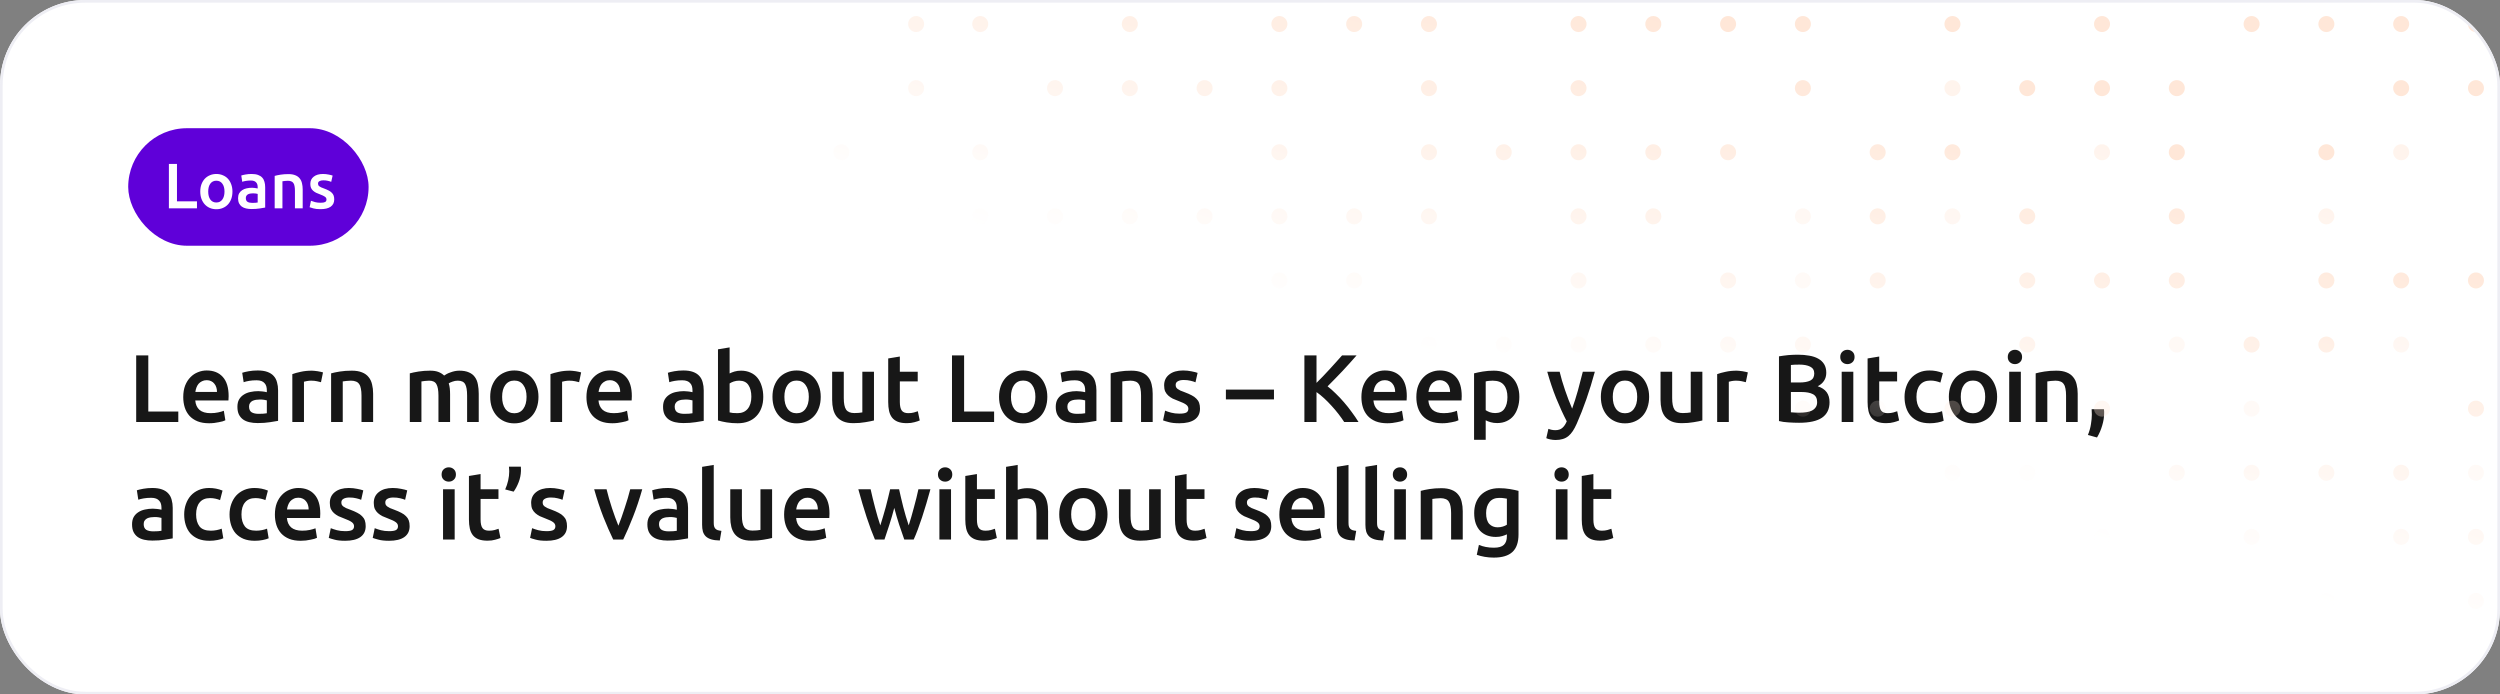 <svg width="468" height="130" viewBox="0 0 468 130" fill="none" xmlns="http://www.w3.org/2000/svg">
<rect x="0" y="0" width="468" height="130" fill="#808080" stroke="none"/>
<g clip-path="url(#clip0_2559_406)">
<rect width="468" height="130" rx="16" fill="white"/>
<rect x="24" y="24" width="45" height="22" rx="11" fill="#5F00D9"/>
<path d="M36.873 37.692V39H31.617V30.684H33.129V37.692H36.873ZM43.514 35.856C43.514 36.352 43.442 36.804 43.298 37.212C43.154 37.62 42.95 37.968 42.686 38.256C42.422 38.544 42.102 38.768 41.726 38.928C41.358 39.088 40.95 39.168 40.502 39.168C40.054 39.168 39.646 39.088 39.278 38.928C38.91 38.768 38.594 38.544 38.33 38.256C38.066 37.968 37.858 37.62 37.706 37.212C37.562 36.804 37.49 36.352 37.49 35.856C37.49 35.36 37.562 34.912 37.706 34.512C37.858 34.104 38.066 33.756 38.33 33.468C38.602 33.18 38.922 32.96 39.29 32.808C39.658 32.648 40.062 32.568 40.502 32.568C40.942 32.568 41.346 32.648 41.714 32.808C42.09 32.96 42.41 33.18 42.674 33.468C42.938 33.756 43.142 34.104 43.286 34.512C43.438 34.912 43.514 35.36 43.514 35.856ZM42.026 35.856C42.026 35.232 41.89 34.74 41.618 34.38C41.354 34.012 40.982 33.828 40.502 33.828C40.022 33.828 39.646 34.012 39.374 34.38C39.11 34.74 38.978 35.232 38.978 35.856C38.978 36.488 39.11 36.988 39.374 37.356C39.646 37.724 40.022 37.908 40.502 37.908C40.982 37.908 41.354 37.724 41.618 37.356C41.89 36.988 42.026 36.488 42.026 35.856ZM47.218 37.98C47.666 37.98 48.006 37.956 48.238 37.908V36.3C48.158 36.276 48.042 36.252 47.89 36.228C47.738 36.204 47.57 36.192 47.386 36.192C47.226 36.192 47.062 36.204 46.894 36.228C46.734 36.252 46.586 36.296 46.45 36.36C46.322 36.424 46.218 36.516 46.138 36.636C46.058 36.748 46.018 36.892 46.018 37.068C46.018 37.412 46.126 37.652 46.342 37.788C46.558 37.916 46.85 37.98 47.218 37.98ZM47.098 32.568C47.578 32.568 47.982 32.628 48.31 32.748C48.638 32.868 48.898 33.036 49.09 33.252C49.29 33.468 49.43 33.732 49.51 34.044C49.598 34.348 49.642 34.684 49.642 35.052V38.856C49.418 38.904 49.078 38.96 48.622 39.024C48.174 39.096 47.666 39.132 47.098 39.132C46.722 39.132 46.378 39.096 46.066 39.024C45.754 38.952 45.486 38.836 45.262 38.676C45.046 38.516 44.874 38.308 44.746 38.052C44.626 37.796 44.566 37.48 44.566 37.104C44.566 36.744 44.634 36.44 44.77 36.192C44.914 35.944 45.106 35.744 45.346 35.592C45.586 35.432 45.862 35.32 46.174 35.256C46.494 35.184 46.826 35.148 47.17 35.148C47.33 35.148 47.498 35.16 47.674 35.184C47.85 35.2 48.038 35.232 48.238 35.28V35.04C48.238 34.872 48.218 34.712 48.178 34.56C48.138 34.408 48.066 34.276 47.962 34.164C47.866 34.044 47.734 33.952 47.566 33.888C47.406 33.824 47.202 33.792 46.954 33.792C46.618 33.792 46.31 33.816 46.03 33.864C45.75 33.912 45.522 33.968 45.346 34.032L45.166 32.856C45.35 32.792 45.618 32.728 45.97 32.664C46.322 32.6 46.698 32.568 47.098 32.568ZM51.42 32.928C51.7 32.848 52.064 32.772 52.512 32.7C52.96 32.628 53.456 32.592 54 32.592C54.512 32.592 54.94 32.664 55.284 32.808C55.628 32.944 55.9 33.14 56.1 33.396C56.308 33.644 56.452 33.948 56.532 34.308C56.62 34.66 56.664 35.048 56.664 35.472V39H55.212V35.7C55.212 35.364 55.188 35.08 55.14 34.848C55.1 34.608 55.028 34.416 54.924 34.272C54.828 34.12 54.692 34.012 54.516 33.948C54.348 33.876 54.14 33.84 53.892 33.84C53.708 33.84 53.516 33.852 53.316 33.876C53.116 33.9 52.968 33.92 52.872 33.936V39H51.42V32.928ZM60.012 37.956C60.396 37.956 60.676 37.912 60.852 37.824C61.028 37.728 61.116 37.568 61.116 37.344C61.116 37.136 61.02 36.964 60.828 36.828C60.644 36.692 60.336 36.544 59.904 36.384C59.64 36.288 59.396 36.188 59.172 36.084C58.956 35.972 58.768 35.844 58.608 35.7C58.448 35.556 58.32 35.384 58.224 35.184C58.136 34.976 58.092 34.724 58.092 34.428C58.092 33.852 58.304 33.4 58.728 33.072C59.152 32.736 59.728 32.568 60.456 32.568C60.824 32.568 61.176 32.604 61.512 32.676C61.848 32.74 62.1 32.804 62.268 32.868L62.004 34.044C61.844 33.972 61.64 33.908 61.392 33.852C61.144 33.788 60.856 33.756 60.528 33.756C60.232 33.756 59.992 33.808 59.808 33.912C59.624 34.008 59.532 34.16 59.532 34.368C59.532 34.472 59.548 34.564 59.58 34.644C59.62 34.724 59.684 34.8 59.772 34.872C59.86 34.936 59.976 35.004 60.12 35.076C60.264 35.14 60.44 35.208 60.648 35.28C60.992 35.408 61.284 35.536 61.524 35.664C61.764 35.784 61.96 35.924 62.112 36.084C62.272 36.236 62.388 36.412 62.46 36.612C62.532 36.812 62.568 37.052 62.568 37.332C62.568 37.932 62.344 38.388 61.896 38.7C61.456 39.004 60.824 39.156 60 39.156C59.448 39.156 59.004 39.108 58.668 39.012C58.332 38.924 58.096 38.852 57.96 38.796L58.212 37.584C58.428 37.672 58.684 37.756 58.98 37.836C59.284 37.916 59.628 37.956 60.012 37.956Z" fill="white"/>
<path d="M33.378 77.038V79H25.494V66.526H27.762V77.038H33.378ZM34.303 74.338C34.303 73.51 34.423 72.784 34.663 72.16C34.916 71.536 35.245 71.02 35.654 70.612C36.062 70.192 36.529 69.88 37.057 69.676C37.586 69.46 38.126 69.352 38.678 69.352C39.974 69.352 40.981 69.754 41.702 70.558C42.434 71.362 42.8 72.562 42.8 74.158C42.8 74.278 42.794 74.416 42.782 74.572C42.782 74.716 42.776 74.848 42.764 74.968H36.553C36.614 75.724 36.877 76.312 37.346 76.732C37.825 77.14 38.516 77.344 39.416 77.344C39.944 77.344 40.423 77.296 40.855 77.2C41.3 77.104 41.648 77.002 41.9 76.894L42.188 78.676C42.068 78.736 41.9 78.802 41.684 78.874C41.48 78.934 41.239 78.988 40.964 79.036C40.7 79.096 40.411 79.144 40.099 79.18C39.788 79.216 39.469 79.234 39.145 79.234C38.318 79.234 37.597 79.114 36.986 78.874C36.373 78.622 35.87 78.28 35.474 77.848C35.078 77.404 34.783 76.888 34.592 76.3C34.4 75.7 34.303 75.046 34.303 74.338ZM40.621 73.366C40.621 73.066 40.58 72.784 40.495 72.52C40.411 72.244 40.285 72.01 40.117 71.818C39.962 71.614 39.764 71.458 39.523 71.35C39.295 71.23 39.02 71.17 38.696 71.17C38.359 71.17 38.066 71.236 37.813 71.368C37.562 71.488 37.346 71.65 37.166 71.854C36.998 72.058 36.865 72.292 36.77 72.556C36.673 72.82 36.608 73.09 36.572 73.366H40.621ZM48.421 77.47C49.093 77.47 49.603 77.434 49.951 77.362V74.95C49.831 74.914 49.657 74.878 49.429 74.842C49.201 74.806 48.949 74.788 48.673 74.788C48.433 74.788 48.187 74.806 47.935 74.842C47.695 74.878 47.473 74.944 47.269 75.04C47.077 75.136 46.921 75.274 46.801 75.454C46.681 75.622 46.621 75.838 46.621 76.102C46.621 76.618 46.783 76.978 47.107 77.182C47.431 77.374 47.869 77.47 48.421 77.47ZM48.241 69.352C48.961 69.352 49.567 69.442 50.059 69.622C50.551 69.802 50.941 70.054 51.229 70.378C51.529 70.702 51.739 71.098 51.859 71.566C51.991 72.022 52.057 72.526 52.057 73.078V78.784C51.721 78.856 51.211 78.94 50.527 79.036C49.855 79.144 49.093 79.198 48.241 79.198C47.677 79.198 47.161 79.144 46.693 79.036C46.225 78.928 45.823 78.754 45.487 78.514C45.163 78.274 44.905 77.962 44.713 77.578C44.533 77.194 44.443 76.72 44.443 76.156C44.443 75.616 44.545 75.16 44.749 74.788C44.965 74.416 45.253 74.116 45.613 73.888C45.973 73.648 46.387 73.48 46.855 73.384C47.335 73.276 47.833 73.222 48.349 73.222C48.589 73.222 48.841 73.24 49.105 73.276C49.369 73.3 49.651 73.348 49.951 73.42V73.06C49.951 72.808 49.921 72.568 49.861 72.34C49.801 72.112 49.693 71.914 49.537 71.746C49.393 71.566 49.195 71.428 48.943 71.332C48.703 71.236 48.397 71.188 48.025 71.188C47.521 71.188 47.059 71.224 46.639 71.296C46.219 71.368 45.877 71.452 45.613 71.548L45.343 69.784C45.619 69.688 46.021 69.592 46.549 69.496C47.077 69.4 47.641 69.352 48.241 69.352ZM60.088 71.548C59.908 71.488 59.656 71.428 59.332 71.368C59.02 71.296 58.654 71.26 58.234 71.26C57.994 71.26 57.736 71.284 57.46 71.332C57.196 71.38 57.01 71.422 56.902 71.458V79H54.724V70.036C55.144 69.88 55.666 69.736 56.29 69.604C56.926 69.46 57.628 69.388 58.396 69.388C58.54 69.388 58.708 69.4 58.9 69.424C59.092 69.436 59.284 69.46 59.476 69.496C59.668 69.52 59.854 69.556 60.034 69.604C60.214 69.64 60.358 69.676 60.466 69.712L60.088 71.548ZM61.984 69.892C62.404 69.772 62.95 69.658 63.622 69.55C64.294 69.442 65.038 69.388 65.854 69.388C66.622 69.388 67.264 69.496 67.78 69.712C68.296 69.916 68.704 70.21 69.004 70.594C69.316 70.966 69.532 71.422 69.652 71.962C69.784 72.49 69.85 73.072 69.85 73.708V79H67.672V74.05C67.672 73.546 67.636 73.12 67.564 72.772C67.504 72.412 67.396 72.124 67.24 71.908C67.096 71.68 66.892 71.518 66.628 71.422C66.376 71.314 66.064 71.26 65.692 71.26C65.416 71.26 65.128 71.278 64.828 71.314C64.528 71.35 64.306 71.38 64.162 71.404V79H61.984V69.892ZM82.078 74.05C82.078 73.066 81.952 72.358 81.7 71.926C81.46 71.482 81.004 71.26 80.332 71.26C80.092 71.26 79.828 71.278 79.54 71.314C79.252 71.35 79.036 71.38 78.892 71.404V79H76.714V69.892C77.134 69.772 77.68 69.658 78.352 69.55C79.036 69.442 79.756 69.388 80.512 69.388C81.16 69.388 81.688 69.472 82.096 69.64C82.516 69.808 82.864 70.03 83.14 70.306C83.272 70.21 83.44 70.108 83.644 70C83.848 69.892 84.076 69.796 84.328 69.712C84.58 69.616 84.844 69.538 85.12 69.478C85.408 69.418 85.696 69.388 85.984 69.388C86.716 69.388 87.316 69.496 87.784 69.712C88.264 69.916 88.636 70.21 88.9 70.594C89.176 70.966 89.362 71.422 89.458 71.962C89.566 72.49 89.62 73.072 89.62 73.708V79H87.442V74.05C87.442 73.066 87.322 72.358 87.082 71.926C86.842 71.482 86.38 71.26 85.696 71.26C85.348 71.26 85.018 71.32 84.706 71.44C84.394 71.548 84.16 71.656 84.004 71.764C84.1 72.064 84.166 72.382 84.202 72.718C84.238 73.054 84.256 73.414 84.256 73.798V79H82.078V74.05ZM100.802 74.284C100.802 75.028 100.694 75.706 100.478 76.318C100.262 76.93 99.956 77.452 99.56 77.884C99.164 78.316 98.684 78.652 98.12 78.892C97.568 79.132 96.956 79.252 96.284 79.252C95.612 79.252 95 79.132 94.448 78.892C93.896 78.652 93.422 78.316 93.026 77.884C92.63 77.452 92.318 76.93 92.09 76.318C91.874 75.706 91.766 75.028 91.766 74.284C91.766 73.54 91.874 72.868 92.09 72.268C92.318 71.656 92.63 71.134 93.026 70.702C93.434 70.27 93.914 69.94 94.466 69.712C95.018 69.472 95.624 69.352 96.284 69.352C96.944 69.352 97.55 69.472 98.102 69.712C98.666 69.94 99.146 70.27 99.542 70.702C99.938 71.134 100.244 71.656 100.46 72.268C100.688 72.868 100.802 73.54 100.802 74.284ZM98.57 74.284C98.57 73.348 98.366 72.61 97.958 72.07C97.562 71.518 97.004 71.242 96.284 71.242C95.564 71.242 95 71.518 94.592 72.07C94.196 72.61 93.998 73.348 93.998 74.284C93.998 75.232 94.196 75.982 94.592 76.534C95 77.086 95.564 77.362 96.284 77.362C97.004 77.362 97.562 77.086 97.958 76.534C98.366 75.982 98.57 75.232 98.57 74.284ZM108.41 71.548C108.23 71.488 107.978 71.428 107.654 71.368C107.342 71.296 106.976 71.26 106.556 71.26C106.316 71.26 106.058 71.284 105.782 71.332C105.518 71.38 105.332 71.422 105.224 71.458V79H103.046V70.036C103.466 69.88 103.988 69.736 104.612 69.604C105.248 69.46 105.95 69.388 106.718 69.388C106.862 69.388 107.03 69.4 107.222 69.424C107.414 69.436 107.606 69.46 107.798 69.496C107.99 69.52 108.176 69.556 108.356 69.604C108.536 69.64 108.68 69.676 108.788 69.712L108.41 71.548ZM109.784 74.338C109.784 73.51 109.904 72.784 110.144 72.16C110.396 71.536 110.726 71.02 111.134 70.612C111.542 70.192 112.01 69.88 112.538 69.676C113.066 69.46 113.606 69.352 114.158 69.352C115.454 69.352 116.462 69.754 117.182 70.558C117.914 71.362 118.28 72.562 118.28 74.158C118.28 74.278 118.274 74.416 118.262 74.572C118.262 74.716 118.256 74.848 118.244 74.968H112.034C112.094 75.724 112.358 76.312 112.826 76.732C113.306 77.14 113.996 77.344 114.896 77.344C115.424 77.344 115.904 77.296 116.336 77.2C116.78 77.104 117.128 77.002 117.38 76.894L117.668 78.676C117.548 78.736 117.38 78.802 117.164 78.874C116.96 78.934 116.72 78.988 116.444 79.036C116.18 79.096 115.892 79.144 115.58 79.18C115.268 79.216 114.95 79.234 114.626 79.234C113.798 79.234 113.078 79.114 112.466 78.874C111.854 78.622 111.35 78.28 110.954 77.848C110.558 77.404 110.264 76.888 110.072 76.3C109.88 75.7 109.784 75.046 109.784 74.338ZM116.102 73.366C116.102 73.066 116.06 72.784 115.976 72.52C115.892 72.244 115.766 72.01 115.598 71.818C115.442 71.614 115.244 71.458 115.004 71.35C114.776 71.23 114.5 71.17 114.176 71.17C113.84 71.17 113.546 71.236 113.294 71.368C113.042 71.488 112.826 71.65 112.646 71.854C112.478 72.058 112.346 72.292 112.25 72.556C112.154 72.82 112.088 73.09 112.052 73.366H116.102ZM128.102 77.47C128.774 77.47 129.284 77.434 129.632 77.362V74.95C129.512 74.914 129.338 74.878 129.11 74.842C128.882 74.806 128.63 74.788 128.354 74.788C128.114 74.788 127.868 74.806 127.616 74.842C127.376 74.878 127.154 74.944 126.95 75.04C126.758 75.136 126.602 75.274 126.482 75.454C126.362 75.622 126.302 75.838 126.302 76.102C126.302 76.618 126.464 76.978 126.788 77.182C127.112 77.374 127.55 77.47 128.102 77.47ZM127.922 69.352C128.642 69.352 129.248 69.442 129.74 69.622C130.232 69.802 130.622 70.054 130.91 70.378C131.21 70.702 131.42 71.098 131.54 71.566C131.672 72.022 131.738 72.526 131.738 73.078V78.784C131.402 78.856 130.892 78.94 130.208 79.036C129.536 79.144 128.774 79.198 127.922 79.198C127.358 79.198 126.842 79.144 126.374 79.036C125.906 78.928 125.504 78.754 125.168 78.514C124.844 78.274 124.586 77.962 124.394 77.578C124.214 77.194 124.124 76.72 124.124 76.156C124.124 75.616 124.226 75.16 124.43 74.788C124.646 74.416 124.934 74.116 125.294 73.888C125.654 73.648 126.068 73.48 126.536 73.384C127.016 73.276 127.514 73.222 128.03 73.222C128.27 73.222 128.522 73.24 128.786 73.276C129.05 73.3 129.332 73.348 129.632 73.42V73.06C129.632 72.808 129.602 72.568 129.542 72.34C129.482 72.112 129.374 71.914 129.218 71.746C129.074 71.566 128.876 71.428 128.624 71.332C128.384 71.236 128.078 71.188 127.706 71.188C127.202 71.188 126.74 71.224 126.32 71.296C125.9 71.368 125.558 71.452 125.294 71.548L125.024 69.784C125.3 69.688 125.702 69.592 126.23 69.496C126.758 69.4 127.322 69.352 127.922 69.352ZM140.652 74.266C140.652 73.342 140.466 72.61 140.094 72.07C139.734 71.53 139.158 71.26 138.366 71.26C138.006 71.26 137.664 71.314 137.34 71.422C137.028 71.53 136.776 71.65 136.584 71.782V77.2C136.74 77.236 136.938 77.272 137.178 77.308C137.43 77.332 137.73 77.344 138.078 77.344C138.882 77.344 139.512 77.074 139.968 76.534C140.424 75.982 140.652 75.226 140.652 74.266ZM142.884 74.302C142.884 75.058 142.77 75.742 142.542 76.354C142.326 76.954 142.008 77.47 141.588 77.902C141.18 78.334 140.682 78.664 140.094 78.892C139.506 79.12 138.84 79.234 138.096 79.234C137.376 79.234 136.686 79.18 136.026 79.072C135.378 78.964 134.838 78.844 134.406 78.712V65.392L136.584 65.032V69.91C136.836 69.778 137.142 69.658 137.502 69.55C137.874 69.442 138.282 69.388 138.726 69.388C139.386 69.388 139.974 69.508 140.49 69.748C141.018 69.976 141.456 70.306 141.804 70.738C142.152 71.17 142.416 71.692 142.596 72.304C142.788 72.904 142.884 73.57 142.884 74.302ZM153.642 74.284C153.642 75.028 153.534 75.706 153.318 76.318C153.102 76.93 152.796 77.452 152.4 77.884C152.004 78.316 151.524 78.652 150.96 78.892C150.408 79.132 149.796 79.252 149.124 79.252C148.452 79.252 147.84 79.132 147.288 78.892C146.736 78.652 146.262 78.316 145.866 77.884C145.47 77.452 145.158 76.93 144.93 76.318C144.714 75.706 144.606 75.028 144.606 74.284C144.606 73.54 144.714 72.868 144.93 72.268C145.158 71.656 145.47 71.134 145.866 70.702C146.274 70.27 146.754 69.94 147.306 69.712C147.858 69.472 148.464 69.352 149.124 69.352C149.784 69.352 150.39 69.472 150.942 69.712C151.506 69.94 151.986 70.27 152.382 70.702C152.778 71.134 153.084 71.656 153.3 72.268C153.528 72.868 153.642 73.54 153.642 74.284ZM151.41 74.284C151.41 73.348 151.206 72.61 150.798 72.07C150.402 71.518 149.844 71.242 149.124 71.242C148.404 71.242 147.84 71.518 147.432 72.07C147.036 72.61 146.838 73.348 146.838 74.284C146.838 75.232 147.036 75.982 147.432 76.534C147.84 77.086 148.404 77.362 149.124 77.362C149.844 77.362 150.402 77.086 150.798 76.534C151.206 75.982 151.41 75.232 151.41 74.284ZM163.608 78.712C163.188 78.82 162.642 78.928 161.97 79.036C161.298 79.156 160.56 79.216 159.756 79.216C159 79.216 158.364 79.108 157.848 78.892C157.344 78.676 156.936 78.376 156.624 77.992C156.324 77.608 156.108 77.152 155.976 76.624C155.844 76.084 155.778 75.496 155.778 74.86V69.586H157.956V74.518C157.956 75.526 158.1 76.246 158.388 76.678C158.688 77.11 159.204 77.326 159.936 77.326C160.2 77.326 160.476 77.314 160.764 77.29C161.064 77.266 161.286 77.236 161.43 77.2V69.586H163.608V78.712ZM166.272 67.102L168.45 66.742V69.586H171.798V71.404H168.45V75.238C168.45 75.994 168.57 76.534 168.81 76.858C169.05 77.182 169.458 77.344 170.034 77.344C170.43 77.344 170.778 77.302 171.078 77.218C171.39 77.134 171.636 77.056 171.816 76.984L172.176 78.712C171.924 78.82 171.594 78.928 171.186 79.036C170.778 79.156 170.298 79.216 169.746 79.216C169.074 79.216 168.51 79.126 168.054 78.946C167.61 78.766 167.256 78.508 166.992 78.172C166.728 77.824 166.542 77.41 166.434 76.93C166.326 76.438 166.272 75.88 166.272 75.256V67.102ZM186.097 77.038V79H178.213V66.526H180.481V77.038H186.097ZM196.058 74.284C196.058 75.028 195.95 75.706 195.734 76.318C195.518 76.93 195.212 77.452 194.816 77.884C194.42 78.316 193.94 78.652 193.376 78.892C192.824 79.132 192.212 79.252 191.54 79.252C190.868 79.252 190.256 79.132 189.704 78.892C189.152 78.652 188.678 78.316 188.282 77.884C187.886 77.452 187.574 76.93 187.346 76.318C187.13 75.706 187.022 75.028 187.022 74.284C187.022 73.54 187.13 72.868 187.346 72.268C187.574 71.656 187.886 71.134 188.282 70.702C188.69 70.27 189.17 69.94 189.722 69.712C190.274 69.472 190.88 69.352 191.54 69.352C192.2 69.352 192.806 69.472 193.358 69.712C193.922 69.94 194.402 70.27 194.798 70.702C195.194 71.134 195.5 71.656 195.716 72.268C195.944 72.868 196.058 73.54 196.058 74.284ZM193.826 74.284C193.826 73.348 193.622 72.61 193.214 72.07C192.818 71.518 192.26 71.242 191.54 71.242C190.82 71.242 190.256 71.518 189.848 72.07C189.452 72.61 189.254 73.348 189.254 74.284C189.254 75.232 189.452 75.982 189.848 76.534C190.256 77.086 190.82 77.362 191.54 77.362C192.26 77.362 192.818 77.086 193.214 76.534C193.622 75.982 193.826 75.232 193.826 74.284ZM201.614 77.47C202.286 77.47 202.796 77.434 203.144 77.362V74.95C203.024 74.914 202.85 74.878 202.622 74.842C202.394 74.806 202.142 74.788 201.866 74.788C201.626 74.788 201.38 74.806 201.128 74.842C200.888 74.878 200.666 74.944 200.462 75.04C200.27 75.136 200.114 75.274 199.994 75.454C199.874 75.622 199.814 75.838 199.814 76.102C199.814 76.618 199.976 76.978 200.3 77.182C200.624 77.374 201.062 77.47 201.614 77.47ZM201.434 69.352C202.154 69.352 202.76 69.442 203.252 69.622C203.744 69.802 204.134 70.054 204.422 70.378C204.722 70.702 204.932 71.098 205.052 71.566C205.184 72.022 205.25 72.526 205.25 73.078V78.784C204.914 78.856 204.404 78.94 203.72 79.036C203.048 79.144 202.286 79.198 201.434 79.198C200.87 79.198 200.354 79.144 199.886 79.036C199.418 78.928 199.016 78.754 198.68 78.514C198.356 78.274 198.098 77.962 197.906 77.578C197.726 77.194 197.636 76.72 197.636 76.156C197.636 75.616 197.738 75.16 197.942 74.788C198.158 74.416 198.446 74.116 198.806 73.888C199.166 73.648 199.58 73.48 200.048 73.384C200.528 73.276 201.026 73.222 201.542 73.222C201.782 73.222 202.034 73.24 202.298 73.276C202.562 73.3 202.844 73.348 203.144 73.42V73.06C203.144 72.808 203.114 72.568 203.054 72.34C202.994 72.112 202.886 71.914 202.73 71.746C202.586 71.566 202.388 71.428 202.136 71.332C201.896 71.236 201.59 71.188 201.218 71.188C200.714 71.188 200.252 71.224 199.832 71.296C199.412 71.368 199.07 71.452 198.806 71.548L198.536 69.784C198.812 69.688 199.214 69.592 199.742 69.496C200.27 69.4 200.834 69.352 201.434 69.352ZM207.917 69.892C208.337 69.772 208.883 69.658 209.555 69.55C210.227 69.442 210.971 69.388 211.787 69.388C212.555 69.388 213.197 69.496 213.713 69.712C214.229 69.916 214.637 70.21 214.937 70.594C215.249 70.966 215.465 71.422 215.585 71.962C215.717 72.49 215.783 73.072 215.783 73.708V79H213.605V74.05C213.605 73.546 213.569 73.12 213.497 72.772C213.437 72.412 213.329 72.124 213.173 71.908C213.029 71.68 212.825 71.518 212.561 71.422C212.309 71.314 211.997 71.26 211.625 71.26C211.349 71.26 211.061 71.278 210.761 71.314C210.461 71.35 210.239 71.38 210.095 71.404V79H207.917V69.892ZM220.805 77.434C221.381 77.434 221.801 77.368 222.065 77.236C222.329 77.092 222.461 76.852 222.461 76.516C222.461 76.204 222.317 75.946 222.029 75.742C221.753 75.538 221.291 75.316 220.643 75.076C220.247 74.932 219.881 74.782 219.545 74.626C219.221 74.458 218.939 74.266 218.699 74.05C218.459 73.834 218.267 73.576 218.123 73.276C217.991 72.964 217.925 72.586 217.925 72.142C217.925 71.278 218.243 70.6 218.879 70.108C219.515 69.604 220.379 69.352 221.471 69.352C222.023 69.352 222.551 69.406 223.055 69.514C223.559 69.61 223.937 69.706 224.189 69.802L223.793 71.566C223.553 71.458 223.247 71.362 222.875 71.278C222.503 71.182 222.071 71.134 221.579 71.134C221.135 71.134 220.775 71.212 220.499 71.368C220.223 71.512 220.085 71.74 220.085 72.052C220.085 72.208 220.109 72.346 220.157 72.466C220.217 72.586 220.313 72.7 220.445 72.808C220.577 72.904 220.751 73.006 220.967 73.114C221.183 73.21 221.447 73.312 221.759 73.42C222.275 73.612 222.713 73.804 223.073 73.996C223.433 74.176 223.727 74.386 223.955 74.626C224.195 74.854 224.369 75.118 224.477 75.418C224.585 75.718 224.639 76.078 224.639 76.498C224.639 77.398 224.303 78.082 223.631 78.55C222.971 79.006 222.023 79.234 220.787 79.234C219.959 79.234 219.293 79.162 218.789 79.018C218.285 78.886 217.931 78.778 217.727 78.694L218.105 76.876C218.429 77.008 218.813 77.134 219.257 77.254C219.713 77.374 220.229 77.434 220.805 77.434ZM229.488 72.934H238.488V74.77H229.488V72.934ZM251.635 79C251.323 78.52 250.963 78.016 250.555 77.488C250.147 76.96 249.715 76.45 249.259 75.958C248.815 75.466 248.353 74.998 247.873 74.554C247.393 74.11 246.919 73.726 246.451 73.402V79H244.183V66.526H246.451V71.674C246.847 71.278 247.261 70.858 247.693 70.414C248.125 69.958 248.551 69.502 248.971 69.046C249.403 68.578 249.811 68.128 250.195 67.696C250.579 67.264 250.927 66.874 251.239 66.526H253.957C253.561 66.982 253.141 67.456 252.697 67.948C252.253 68.44 251.797 68.938 251.329 69.442C250.861 69.934 250.387 70.426 249.907 70.918C249.439 71.41 248.977 71.878 248.521 72.322C249.025 72.706 249.535 73.156 250.051 73.672C250.579 74.176 251.095 74.722 251.599 75.31C252.103 75.886 252.583 76.492 253.039 77.128C253.507 77.752 253.933 78.376 254.317 79H251.635ZM254.856 74.338C254.856 73.51 254.976 72.784 255.216 72.16C255.468 71.536 255.798 71.02 256.206 70.612C256.614 70.192 257.082 69.88 257.61 69.676C258.138 69.46 258.678 69.352 259.23 69.352C260.526 69.352 261.534 69.754 262.254 70.558C262.986 71.362 263.352 72.562 263.352 74.158C263.352 74.278 263.346 74.416 263.334 74.572C263.334 74.716 263.328 74.848 263.316 74.968H257.106C257.166 75.724 257.43 76.312 257.898 76.732C258.378 77.14 259.068 77.344 259.968 77.344C260.496 77.344 260.976 77.296 261.408 77.2C261.852 77.104 262.2 77.002 262.452 76.894L262.74 78.676C262.62 78.736 262.452 78.802 262.236 78.874C262.032 78.934 261.792 78.988 261.516 79.036C261.252 79.096 260.964 79.144 260.652 79.18C260.34 79.216 260.022 79.234 259.698 79.234C258.87 79.234 258.15 79.114 257.538 78.874C256.926 78.622 256.422 78.28 256.026 77.848C255.63 77.404 255.336 76.888 255.144 76.3C254.952 75.7 254.856 75.046 254.856 74.338ZM261.174 73.366C261.174 73.066 261.132 72.784 261.048 72.52C260.964 72.244 260.838 72.01 260.67 71.818C260.514 71.614 260.316 71.458 260.076 71.35C259.848 71.23 259.572 71.17 259.248 71.17C258.912 71.17 258.618 71.236 258.366 71.368C258.114 71.488 257.898 71.65 257.718 71.854C257.55 72.058 257.418 72.292 257.322 72.556C257.226 72.82 257.16 73.09 257.124 73.366H261.174ZM265.139 74.338C265.139 73.51 265.259 72.784 265.499 72.16C265.751 71.536 266.081 71.02 266.489 70.612C266.897 70.192 267.365 69.88 267.893 69.676C268.421 69.46 268.961 69.352 269.513 69.352C270.809 69.352 271.817 69.754 272.537 70.558C273.269 71.362 273.635 72.562 273.635 74.158C273.635 74.278 273.629 74.416 273.617 74.572C273.617 74.716 273.611 74.848 273.599 74.968H267.389C267.449 75.724 267.713 76.312 268.181 76.732C268.661 77.14 269.351 77.344 270.251 77.344C270.779 77.344 271.259 77.296 271.691 77.2C272.135 77.104 272.483 77.002 272.735 76.894L273.023 78.676C272.903 78.736 272.735 78.802 272.519 78.874C272.315 78.934 272.075 78.988 271.799 79.036C271.535 79.096 271.247 79.144 270.935 79.18C270.623 79.216 270.305 79.234 269.981 79.234C269.153 79.234 268.433 79.114 267.821 78.874C267.209 78.622 266.705 78.28 266.309 77.848C265.913 77.404 265.619 76.888 265.427 76.3C265.235 75.7 265.139 75.046 265.139 74.338ZM271.457 73.366C271.457 73.066 271.415 72.784 271.331 72.52C271.247 72.244 271.121 72.01 270.953 71.818C270.797 71.614 270.599 71.458 270.359 71.35C270.131 71.23 269.855 71.17 269.531 71.17C269.195 71.17 268.901 71.236 268.649 71.368C268.397 71.488 268.181 71.65 268.001 71.854C267.833 72.058 267.701 72.292 267.605 72.556C267.509 72.82 267.443 73.09 267.407 73.366H271.457ZM282.191 74.338C282.191 73.366 281.969 72.61 281.525 72.07C281.093 71.53 280.391 71.26 279.419 71.26C279.215 71.26 278.999 71.272 278.771 71.296C278.555 71.308 278.339 71.344 278.123 71.404V76.786C278.315 76.918 278.567 77.044 278.879 77.164C279.203 77.272 279.545 77.326 279.905 77.326C280.697 77.326 281.273 77.056 281.633 76.516C282.005 75.976 282.191 75.25 282.191 74.338ZM284.423 74.302C284.423 75.022 284.327 75.682 284.135 76.282C283.955 76.882 283.691 77.398 283.343 77.83C282.995 78.262 282.557 78.598 282.029 78.838C281.513 79.078 280.925 79.198 280.265 79.198C279.821 79.198 279.413 79.144 279.041 79.036C278.669 78.928 278.363 78.808 278.123 78.676V82.33H275.945V69.892C276.389 69.772 276.935 69.658 277.583 69.55C278.231 69.442 278.915 69.388 279.635 69.388C280.379 69.388 281.045 69.502 281.633 69.73C282.221 69.958 282.719 70.288 283.127 70.72C283.547 71.14 283.865 71.656 284.081 72.268C284.309 72.868 284.423 73.546 284.423 74.302ZM298.554 69.586C297.582 73.162 296.454 76.402 295.17 79.306C294.93 79.846 294.684 80.308 294.432 80.692C294.18 81.076 293.898 81.394 293.586 81.646C293.274 81.898 292.926 82.078 292.542 82.186C292.158 82.306 291.714 82.366 291.21 82.366C290.874 82.366 290.538 82.33 290.202 82.258C289.878 82.186 289.632 82.108 289.464 82.024L289.86 80.278C290.292 80.446 290.718 80.53 291.138 80.53C291.702 80.53 292.14 80.392 292.452 80.116C292.776 79.852 293.058 79.438 293.298 78.874C292.614 77.554 291.954 76.114 291.318 74.554C290.694 72.994 290.136 71.338 289.644 69.586H291.966C292.086 70.09 292.23 70.636 292.398 71.224C292.578 71.812 292.77 72.412 292.974 73.024C293.178 73.624 293.394 74.224 293.622 74.824C293.85 75.424 294.078 75.982 294.306 76.498C294.69 75.43 295.05 74.296 295.386 73.096C295.722 71.884 296.028 70.714 296.304 69.586H298.554ZM308.716 74.284C308.716 75.028 308.608 75.706 308.392 76.318C308.176 76.93 307.87 77.452 307.474 77.884C307.078 78.316 306.598 78.652 306.034 78.892C305.482 79.132 304.87 79.252 304.198 79.252C303.526 79.252 302.914 79.132 302.362 78.892C301.81 78.652 301.336 78.316 300.94 77.884C300.544 77.452 300.232 76.93 300.004 76.318C299.788 75.706 299.68 75.028 299.68 74.284C299.68 73.54 299.788 72.868 300.004 72.268C300.232 71.656 300.544 71.134 300.94 70.702C301.348 70.27 301.828 69.94 302.38 69.712C302.932 69.472 303.538 69.352 304.198 69.352C304.858 69.352 305.464 69.472 306.016 69.712C306.58 69.94 307.06 70.27 307.456 70.702C307.852 71.134 308.158 71.656 308.374 72.268C308.602 72.868 308.716 73.54 308.716 74.284ZM306.484 74.284C306.484 73.348 306.28 72.61 305.872 72.07C305.476 71.518 304.918 71.242 304.198 71.242C303.478 71.242 302.914 71.518 302.506 72.07C302.11 72.61 301.912 73.348 301.912 74.284C301.912 75.232 302.11 75.982 302.506 76.534C302.914 77.086 303.478 77.362 304.198 77.362C304.918 77.362 305.476 77.086 305.872 76.534C306.28 75.982 306.484 75.232 306.484 74.284ZM318.682 78.712C318.262 78.82 317.716 78.928 317.044 79.036C316.372 79.156 315.634 79.216 314.83 79.216C314.074 79.216 313.438 79.108 312.922 78.892C312.418 78.676 312.01 78.376 311.698 77.992C311.398 77.608 311.182 77.152 311.05 76.624C310.918 76.084 310.852 75.496 310.852 74.86V69.586H313.03V74.518C313.03 75.526 313.174 76.246 313.462 76.678C313.762 77.11 314.278 77.326 315.01 77.326C315.274 77.326 315.55 77.314 315.838 77.29C316.138 77.266 316.36 77.236 316.504 77.2V69.586H318.682V78.712ZM326.818 71.548C326.638 71.488 326.386 71.428 326.062 71.368C325.75 71.296 325.384 71.26 324.964 71.26C324.724 71.26 324.466 71.284 324.19 71.332C323.926 71.38 323.74 71.422 323.632 71.458V79H321.454V70.036C321.874 69.88 322.396 69.736 323.02 69.604C323.656 69.46 324.358 69.388 325.126 69.388C325.27 69.388 325.438 69.4 325.63 69.424C325.822 69.436 326.014 69.46 326.206 69.496C326.398 69.52 326.584 69.556 326.764 69.604C326.944 69.64 327.088 69.676 327.196 69.712L326.818 71.548ZM336.785 79.144C336.125 79.144 335.459 79.12 334.787 79.072C334.115 79.036 333.527 78.952 333.023 78.82V66.706C333.287 66.658 333.569 66.616 333.869 66.58C334.169 66.532 334.475 66.496 334.787 66.472C335.099 66.448 335.405 66.43 335.705 66.418C336.017 66.406 336.311 66.4 336.587 66.4C337.343 66.4 338.045 66.46 338.693 66.58C339.341 66.688 339.899 66.874 340.367 67.138C340.847 67.402 341.219 67.75 341.483 68.182C341.747 68.614 341.879 69.148 341.879 69.784C341.879 70.372 341.735 70.876 341.447 71.296C341.171 71.716 340.781 72.052 340.277 72.304C341.033 72.556 341.591 72.928 341.951 73.42C342.311 73.912 342.491 74.536 342.491 75.292C342.491 76.576 342.023 77.542 341.087 78.19C340.151 78.826 338.717 79.144 336.785 79.144ZM335.255 73.384V77.182C335.507 77.206 335.777 77.224 336.065 77.236C336.353 77.248 336.617 77.254 336.857 77.254C337.325 77.254 337.757 77.224 338.153 77.164C338.561 77.104 338.909 77.002 339.197 76.858C339.497 76.702 339.731 76.498 339.899 76.246C340.079 75.994 340.169 75.67 340.169 75.274C340.169 74.566 339.911 74.074 339.395 73.798C338.879 73.522 338.165 73.384 337.253 73.384H335.255ZM335.255 71.602H336.857C337.721 71.602 338.399 71.482 338.891 71.242C339.383 70.99 339.629 70.546 339.629 69.91C339.629 69.31 339.371 68.884 338.855 68.632C338.351 68.38 337.691 68.254 336.875 68.254C336.527 68.254 336.215 68.26 335.939 68.272C335.675 68.284 335.447 68.302 335.255 68.326V71.602ZM346.941 79H344.763V69.586H346.941V79ZM347.175 66.832C347.175 67.24 347.043 67.564 346.779 67.804C346.515 68.044 346.203 68.164 345.843 68.164C345.471 68.164 345.153 68.044 344.889 67.804C344.625 67.564 344.493 67.24 344.493 66.832C344.493 66.412 344.625 66.082 344.889 65.842C345.153 65.602 345.471 65.482 345.843 65.482C346.203 65.482 346.515 65.602 346.779 65.842C347.043 66.082 347.175 66.412 347.175 66.832ZM349.612 67.102L351.79 66.742V69.586H355.138V71.404H351.79V75.238C351.79 75.994 351.91 76.534 352.15 76.858C352.39 77.182 352.798 77.344 353.374 77.344C353.77 77.344 354.118 77.302 354.418 77.218C354.73 77.134 354.976 77.056 355.156 76.984L355.516 78.712C355.264 78.82 354.934 78.928 354.526 79.036C354.118 79.156 353.638 79.216 353.086 79.216C352.414 79.216 351.85 79.126 351.394 78.946C350.95 78.766 350.596 78.508 350.332 78.172C350.068 77.824 349.882 77.41 349.774 76.93C349.666 76.438 349.612 75.88 349.612 75.256V67.102ZM356.528 74.302C356.528 73.606 356.636 72.958 356.852 72.358C357.068 71.746 357.374 71.218 357.77 70.774C358.178 70.33 358.67 69.982 359.246 69.73C359.822 69.478 360.47 69.352 361.19 69.352C362.078 69.352 362.918 69.514 363.71 69.838L363.242 71.62C362.99 71.512 362.702 71.422 362.378 71.35C362.066 71.278 361.73 71.242 361.37 71.242C360.518 71.242 359.87 71.512 359.426 72.052C358.982 72.58 358.76 73.33 358.76 74.302C358.76 75.238 358.97 75.982 359.39 76.534C359.81 77.074 360.518 77.344 361.514 77.344C361.886 77.344 362.252 77.308 362.612 77.236C362.972 77.164 363.284 77.074 363.548 76.966L363.854 78.766C363.614 78.886 363.248 78.994 362.756 79.09C362.276 79.186 361.778 79.234 361.262 79.234C360.458 79.234 359.756 79.114 359.156 78.874C358.568 78.622 358.076 78.28 357.68 77.848C357.296 77.404 357.008 76.882 356.816 76.282C356.624 75.67 356.528 75.01 356.528 74.302ZM373.861 74.284C373.861 75.028 373.753 75.706 373.537 76.318C373.321 76.93 373.015 77.452 372.619 77.884C372.223 78.316 371.743 78.652 371.179 78.892C370.627 79.132 370.015 79.252 369.343 79.252C368.671 79.252 368.059 79.132 367.507 78.892C366.955 78.652 366.481 78.316 366.085 77.884C365.689 77.452 365.377 76.93 365.149 76.318C364.933 75.706 364.825 75.028 364.825 74.284C364.825 73.54 364.933 72.868 365.149 72.268C365.377 71.656 365.689 71.134 366.085 70.702C366.493 70.27 366.973 69.94 367.525 69.712C368.077 69.472 368.683 69.352 369.343 69.352C370.003 69.352 370.609 69.472 371.161 69.712C371.725 69.94 372.205 70.27 372.601 70.702C372.997 71.134 373.303 71.656 373.519 72.268C373.747 72.868 373.861 73.54 373.861 74.284ZM371.629 74.284C371.629 73.348 371.425 72.61 371.017 72.07C370.621 71.518 370.063 71.242 369.343 71.242C368.623 71.242 368.059 71.518 367.651 72.07C367.255 72.61 367.057 73.348 367.057 74.284C367.057 75.232 367.255 75.982 367.651 76.534C368.059 77.086 368.623 77.362 369.343 77.362C370.063 77.362 370.621 77.086 371.017 76.534C371.425 75.982 371.629 75.232 371.629 74.284ZM378.301 79H376.123V69.586H378.301V79ZM378.535 66.832C378.535 67.24 378.403 67.564 378.139 67.804C377.875 68.044 377.563 68.164 377.203 68.164C376.831 68.164 376.513 68.044 376.249 67.804C375.985 67.564 375.853 67.24 375.853 66.832C375.853 66.412 375.985 66.082 376.249 65.842C376.513 65.602 376.831 65.482 377.203 65.482C377.563 65.482 377.875 65.602 378.139 65.842C378.403 66.082 378.535 66.412 378.535 66.832ZM381.079 69.892C381.499 69.772 382.045 69.658 382.717 69.55C383.389 69.442 384.133 69.388 384.949 69.388C385.717 69.388 386.359 69.496 386.875 69.712C387.391 69.916 387.799 70.21 388.099 70.594C388.411 70.966 388.627 71.422 388.747 71.962C388.879 72.49 388.945 73.072 388.945 73.708V79H386.767V74.05C386.767 73.546 386.731 73.12 386.659 72.772C386.599 72.412 386.491 72.124 386.335 71.908C386.191 71.68 385.987 71.518 385.723 71.422C385.471 71.314 385.159 71.26 384.787 71.26C384.511 71.26 384.223 71.278 383.923 71.314C383.623 71.35 383.401 71.38 383.257 71.404V79H381.079V69.892ZM393.859 76.606C393.883 76.81 393.895 76.96 393.895 77.056C393.895 77.152 393.895 77.248 393.895 77.344C393.895 78.088 393.775 78.856 393.535 79.648C393.307 80.44 392.983 81.19 392.563 81.898L390.853 81.43C391.141 80.734 391.333 80.05 391.429 79.378C391.537 78.718 391.591 78.136 391.591 77.632C391.591 77.488 391.585 77.308 391.573 77.092C391.573 76.876 391.567 76.714 391.555 76.606H393.859ZM28.698 99.47C29.37 99.47 29.88 99.434 30.228 99.362V96.95C30.108 96.914 29.934 96.878 29.706 96.842C29.478 96.806 29.226 96.788 28.95 96.788C28.71 96.788 28.464 96.806 28.212 96.842C27.972 96.878 27.75 96.944 27.546 97.04C27.354 97.136 27.198 97.274 27.078 97.454C26.958 97.622 26.898 97.838 26.898 98.102C26.898 98.618 27.06 98.978 27.384 99.182C27.708 99.374 28.146 99.47 28.698 99.47ZM28.518 91.352C29.238 91.352 29.844 91.442 30.336 91.622C30.828 91.802 31.218 92.054 31.506 92.378C31.806 92.702 32.016 93.098 32.136 93.566C32.268 94.022 32.334 94.526 32.334 95.078V100.784C31.998 100.856 31.488 100.94 30.804 101.036C30.132 101.144 29.37 101.198 28.518 101.198C27.954 101.198 27.438 101.144 26.97 101.036C26.502 100.928 26.1 100.754 25.764 100.514C25.44 100.274 25.182 99.962 24.99 99.578C24.81 99.194 24.72 98.72 24.72 98.156C24.72 97.616 24.822 97.16 25.026 96.788C25.242 96.416 25.53 96.116 25.89 95.888C26.25 95.648 26.664 95.48 27.132 95.384C27.612 95.276 28.11 95.222 28.626 95.222C28.866 95.222 29.118 95.24 29.382 95.276C29.646 95.3 29.928 95.348 30.228 95.42V95.06C30.228 94.808 30.198 94.568 30.138 94.34C30.078 94.112 29.97 93.914 29.814 93.746C29.67 93.566 29.472 93.428 29.22 93.332C28.98 93.236 28.674 93.188 28.302 93.188C27.798 93.188 27.336 93.224 26.916 93.296C26.496 93.368 26.154 93.452 25.89 93.548L25.62 91.784C25.896 91.688 26.298 91.592 26.826 91.496C27.354 91.4 27.918 91.352 28.518 91.352ZM34.479 96.302C34.479 95.606 34.587 94.958 34.803 94.358C35.019 93.746 35.325 93.218 35.721 92.774C36.129 92.33 36.621 91.982 37.197 91.73C37.773 91.478 38.421 91.352 39.141 91.352C40.029 91.352 40.869 91.514 41.661 91.838L41.193 93.62C40.941 93.512 40.653 93.422 40.329 93.35C40.017 93.278 39.681 93.242 39.321 93.242C38.469 93.242 37.821 93.512 37.377 94.052C36.933 94.58 36.711 95.33 36.711 96.302C36.711 97.238 36.921 97.982 37.341 98.534C37.761 99.074 38.469 99.344 39.465 99.344C39.837 99.344 40.203 99.308 40.563 99.236C40.923 99.164 41.235 99.074 41.499 98.966L41.805 100.766C41.565 100.886 41.199 100.994 40.707 101.09C40.227 101.186 39.729 101.234 39.213 101.234C38.409 101.234 37.707 101.114 37.107 100.874C36.519 100.622 36.027 100.28 35.631 99.848C35.247 99.404 34.959 98.882 34.767 98.282C34.575 97.67 34.479 97.01 34.479 96.302ZM42.969 96.302C42.969 95.606 43.078 94.958 43.294 94.358C43.51 93.746 43.816 93.218 44.212 92.774C44.62 92.33 45.111 91.982 45.688 91.73C46.264 91.478 46.911 91.352 47.632 91.352C48.52 91.352 49.359 91.514 50.151 91.838L49.684 93.62C49.431 93.512 49.144 93.422 48.819 93.35C48.508 93.278 48.172 93.242 47.812 93.242C46.959 93.242 46.312 93.512 45.867 94.052C45.423 94.58 45.202 95.33 45.202 96.302C45.202 97.238 45.411 97.982 45.831 98.534C46.252 99.074 46.959 99.344 47.956 99.344C48.328 99.344 48.694 99.308 49.053 99.236C49.413 99.164 49.725 99.074 49.989 98.966L50.295 100.766C50.056 100.886 49.69 100.994 49.197 101.09C48.718 101.186 48.219 101.234 47.703 101.234C46.9 101.234 46.197 101.114 45.597 100.874C45.01 100.622 44.517 100.28 44.121 99.848C43.737 99.404 43.45 98.882 43.258 98.282C43.066 97.67 42.969 97.01 42.969 96.302ZM51.46 96.338C51.46 95.51 51.58 94.784 51.82 94.16C52.072 93.536 52.402 93.02 52.81 92.612C53.218 92.192 53.686 91.88 54.214 91.676C54.742 91.46 55.282 91.352 55.834 91.352C57.13 91.352 58.138 91.754 58.858 92.558C59.59 93.362 59.956 94.562 59.956 96.158C59.956 96.278 59.95 96.416 59.938 96.572C59.938 96.716 59.932 96.848 59.92 96.968H53.71C53.77 97.724 54.034 98.312 54.502 98.732C54.982 99.14 55.672 99.344 56.572 99.344C57.1 99.344 57.58 99.296 58.012 99.2C58.456 99.104 58.804 99.002 59.056 98.894L59.344 100.676C59.224 100.736 59.056 100.802 58.84 100.874C58.636 100.934 58.396 100.988 58.12 101.036C57.856 101.096 57.568 101.144 57.256 101.18C56.944 101.216 56.626 101.234 56.302 101.234C55.474 101.234 54.754 101.114 54.142 100.874C53.53 100.622 53.026 100.28 52.63 99.848C52.234 99.404 51.94 98.888 51.748 98.3C51.556 97.7 51.46 97.046 51.46 96.338ZM57.778 95.366C57.778 95.066 57.736 94.784 57.652 94.52C57.568 94.244 57.442 94.01 57.274 93.818C57.118 93.614 56.92 93.458 56.68 93.35C56.452 93.23 56.176 93.17 55.852 93.17C55.516 93.17 55.222 93.236 54.97 93.368C54.718 93.488 54.502 93.65 54.322 93.854C54.154 94.058 54.022 94.292 53.926 94.556C53.83 94.82 53.764 95.09 53.728 95.366H57.778ZM64.623 99.434C65.199 99.434 65.619 99.368 65.883 99.236C66.147 99.092 66.279 98.852 66.279 98.516C66.279 98.204 66.135 97.946 65.847 97.742C65.571 97.538 65.109 97.316 64.461 97.076C64.065 96.932 63.699 96.782 63.363 96.626C63.039 96.458 62.757 96.266 62.517 96.05C62.277 95.834 62.085 95.576 61.941 95.276C61.809 94.964 61.743 94.586 61.743 94.142C61.743 93.278 62.061 92.6 62.697 92.108C63.333 91.604 64.197 91.352 65.289 91.352C65.841 91.352 66.369 91.406 66.873 91.514C67.377 91.61 67.755 91.706 68.007 91.802L67.611 93.566C67.371 93.458 67.065 93.362 66.693 93.278C66.321 93.182 65.889 93.134 65.397 93.134C64.953 93.134 64.593 93.212 64.317 93.368C64.041 93.512 63.903 93.74 63.903 94.052C63.903 94.208 63.927 94.346 63.975 94.466C64.035 94.586 64.131 94.7 64.263 94.808C64.395 94.904 64.569 95.006 64.785 95.114C65.001 95.21 65.265 95.312 65.577 95.42C66.093 95.612 66.531 95.804 66.891 95.996C67.251 96.176 67.545 96.386 67.773 96.626C68.013 96.854 68.187 97.118 68.295 97.418C68.403 97.718 68.457 98.078 68.457 98.498C68.457 99.398 68.121 100.082 67.449 100.55C66.789 101.006 65.841 101.234 64.605 101.234C63.777 101.234 63.111 101.162 62.607 101.018C62.103 100.886 61.749 100.778 61.545 100.694L61.923 98.876C62.247 99.008 62.631 99.134 63.075 99.254C63.531 99.374 64.047 99.434 64.623 99.434ZM72.85 99.434C73.425 99.434 73.846 99.368 74.109 99.236C74.374 99.092 74.505 98.852 74.505 98.516C74.505 98.204 74.362 97.946 74.073 97.742C73.797 97.538 73.335 97.316 72.688 97.076C72.291 96.932 71.925 96.782 71.59 96.626C71.266 96.458 70.984 96.266 70.743 96.05C70.504 95.834 70.311 95.576 70.168 95.276C70.035 94.964 69.969 94.586 69.969 94.142C69.969 93.278 70.287 92.6 70.924 92.108C71.559 91.604 72.424 91.352 73.516 91.352C74.067 91.352 74.596 91.406 75.1 91.514C75.603 91.61 75.981 91.706 76.234 91.802L75.838 93.566C75.597 93.458 75.291 93.362 74.919 93.278C74.547 93.182 74.115 93.134 73.624 93.134C73.18 93.134 72.82 93.212 72.543 93.368C72.267 93.512 72.129 93.74 72.129 94.052C72.129 94.208 72.153 94.346 72.201 94.466C72.261 94.586 72.358 94.7 72.49 94.808C72.621 94.904 72.796 95.006 73.011 95.114C73.228 95.21 73.492 95.312 73.803 95.42C74.32 95.612 74.757 95.804 75.118 95.996C75.478 96.176 75.772 96.386 75.999 96.626C76.24 96.854 76.413 97.118 76.522 97.418C76.629 97.718 76.683 98.078 76.683 98.498C76.683 99.398 76.347 100.082 75.675 100.55C75.016 101.006 74.067 101.234 72.832 101.234C72.004 101.234 71.338 101.162 70.834 101.018C70.329 100.886 69.975 100.778 69.772 100.694L70.15 98.876C70.474 99.008 70.858 99.134 71.302 99.254C71.757 99.374 72.273 99.434 72.85 99.434ZM85.115 101H82.937V91.586H85.115V101ZM85.349 88.832C85.349 89.24 85.217 89.564 84.953 89.804C84.689 90.044 84.377 90.164 84.017 90.164C83.645 90.164 83.327 90.044 83.063 89.804C82.799 89.564 82.667 89.24 82.667 88.832C82.667 88.412 82.799 88.082 83.063 87.842C83.327 87.602 83.645 87.482 84.017 87.482C84.377 87.482 84.689 87.602 84.953 87.842C85.217 88.082 85.349 88.412 85.349 88.832ZM87.786 89.102L89.964 88.742V91.586H93.312V93.404H89.964V97.238C89.964 97.994 90.084 98.534 90.324 98.858C90.564 99.182 90.972 99.344 91.548 99.344C91.944 99.344 92.292 99.302 92.592 99.218C92.904 99.134 93.15 99.056 93.33 98.984L93.69 100.712C93.438 100.82 93.108 100.928 92.7 101.036C92.292 101.156 91.812 101.216 91.26 101.216C90.588 101.216 90.024 101.126 89.568 100.946C89.124 100.766 88.77 100.508 88.506 100.172C88.242 99.824 88.056 99.41 87.948 98.93C87.84 98.438 87.786 97.88 87.786 97.256V89.102ZM97.505 87.356C97.517 87.5 97.523 87.65 97.523 87.806C97.535 87.962 97.535 88.088 97.523 88.184C97.499 88.904 97.355 89.6 97.091 90.272C96.839 90.932 96.527 91.52 96.155 92.036L94.571 91.622C94.811 91.094 94.997 90.536 95.129 89.948C95.261 89.36 95.327 88.796 95.327 88.256C95.327 88.172 95.321 88.04 95.309 87.86C95.309 87.68 95.297 87.512 95.273 87.356H97.505ZM102.31 99.434C102.886 99.434 103.306 99.368 103.57 99.236C103.834 99.092 103.966 98.852 103.966 98.516C103.966 98.204 103.822 97.946 103.534 97.742C103.258 97.538 102.796 97.316 102.148 97.076C101.752 96.932 101.386 96.782 101.05 96.626C100.726 96.458 100.444 96.266 100.204 96.05C99.964 95.834 99.772 95.576 99.628 95.276C99.496 94.964 99.43 94.586 99.43 94.142C99.43 93.278 99.748 92.6 100.384 92.108C101.02 91.604 101.884 91.352 102.976 91.352C103.528 91.352 104.056 91.406 104.56 91.514C105.064 91.61 105.442 91.706 105.694 91.802L105.298 93.566C105.058 93.458 104.752 93.362 104.38 93.278C104.008 93.182 103.576 93.134 103.084 93.134C102.64 93.134 102.28 93.212 102.004 93.368C101.728 93.512 101.59 93.74 101.59 94.052C101.59 94.208 101.614 94.346 101.662 94.466C101.722 94.586 101.818 94.7 101.95 94.808C102.082 94.904 102.256 95.006 102.472 95.114C102.688 95.21 102.952 95.312 103.264 95.42C103.78 95.612 104.218 95.804 104.578 95.996C104.938 96.176 105.232 96.386 105.46 96.626C105.7 96.854 105.874 97.118 105.982 97.418C106.09 97.718 106.144 98.078 106.144 98.498C106.144 99.398 105.808 100.082 105.136 100.55C104.476 101.006 103.528 101.234 102.292 101.234C101.464 101.234 100.798 101.162 100.294 101.018C99.79 100.886 99.436 100.778 99.232 100.694L99.61 98.876C99.934 99.008 100.318 99.134 100.762 99.254C101.218 99.374 101.734 99.434 102.31 99.434ZM114.792 101C114.192 99.764 113.574 98.348 112.938 96.752C112.314 95.144 111.744 93.422 111.228 91.586H113.55C113.682 92.114 113.832 92.684 114 93.296C114.18 93.896 114.366 94.502 114.558 95.114C114.762 95.714 114.966 96.302 115.17 96.878C115.386 97.442 115.584 97.952 115.764 98.408C115.944 97.952 116.136 97.442 116.34 96.878C116.544 96.302 116.742 95.714 116.934 95.114C117.138 94.502 117.33 93.896 117.51 93.296C117.69 92.684 117.846 92.114 117.978 91.586H120.228C119.712 93.422 119.136 95.144 118.5 96.752C117.876 98.348 117.264 99.764 116.664 101H114.792ZM125.167 99.47C125.839 99.47 126.349 99.434 126.697 99.362V96.95C126.577 96.914 126.403 96.878 126.175 96.842C125.947 96.806 125.695 96.788 125.419 96.788C125.179 96.788 124.933 96.806 124.681 96.842C124.441 96.878 124.219 96.944 124.015 97.04C123.823 97.136 123.667 97.274 123.547 97.454C123.427 97.622 123.367 97.838 123.367 98.102C123.367 98.618 123.529 98.978 123.853 99.182C124.177 99.374 124.615 99.47 125.167 99.47ZM124.987 91.352C125.707 91.352 126.313 91.442 126.805 91.622C127.297 91.802 127.687 92.054 127.975 92.378C128.275 92.702 128.485 93.098 128.605 93.566C128.737 94.022 128.803 94.526 128.803 95.078V100.784C128.467 100.856 127.957 100.94 127.273 101.036C126.601 101.144 125.839 101.198 124.987 101.198C124.423 101.198 123.907 101.144 123.439 101.036C122.971 100.928 122.569 100.754 122.233 100.514C121.909 100.274 121.651 99.962 121.459 99.578C121.279 99.194 121.189 98.72 121.189 98.156C121.189 97.616 121.291 97.16 121.495 96.788C121.711 96.416 121.999 96.116 122.359 95.888C122.719 95.648 123.133 95.48 123.601 95.384C124.081 95.276 124.579 95.222 125.095 95.222C125.335 95.222 125.587 95.24 125.851 95.276C126.115 95.3 126.397 95.348 126.697 95.42V95.06C126.697 94.808 126.667 94.568 126.607 94.34C126.547 94.112 126.439 93.914 126.283 93.746C126.139 93.566 125.941 93.428 125.689 93.332C125.449 93.236 125.143 93.188 124.771 93.188C124.267 93.188 123.805 93.224 123.385 93.296C122.965 93.368 122.623 93.452 122.359 93.548L122.089 91.784C122.365 91.688 122.767 91.592 123.295 91.496C123.823 91.4 124.387 91.352 124.987 91.352ZM134.746 101.18C134.098 101.168 133.558 101.096 133.126 100.964C132.706 100.832 132.37 100.646 132.118 100.406C131.866 100.154 131.686 99.848 131.578 99.488C131.482 99.116 131.434 98.696 131.434 98.228V87.392L133.612 87.032V97.814C133.612 98.078 133.63 98.3 133.666 98.48C133.714 98.66 133.792 98.816 133.9 98.948C134.008 99.068 134.152 99.164 134.332 99.236C134.524 99.296 134.764 99.344 135.052 99.38L134.746 101.18ZM144.536 100.712C144.116 100.82 143.57 100.928 142.898 101.036C142.226 101.156 141.488 101.216 140.684 101.216C139.928 101.216 139.292 101.108 138.776 100.892C138.272 100.676 137.864 100.376 137.552 99.992C137.252 99.608 137.036 99.152 136.904 98.624C136.772 98.084 136.706 97.496 136.706 96.86V91.586H138.884V96.518C138.884 97.526 139.028 98.246 139.316 98.678C139.616 99.11 140.132 99.326 140.864 99.326C141.128 99.326 141.404 99.314 141.692 99.29C141.992 99.266 142.214 99.236 142.358 99.2V91.586H144.536V100.712ZM146.786 96.338C146.786 95.51 146.906 94.784 147.146 94.16C147.398 93.536 147.728 93.02 148.136 92.612C148.544 92.192 149.012 91.88 149.54 91.676C150.068 91.46 150.608 91.352 151.16 91.352C152.456 91.352 153.464 91.754 154.184 92.558C154.916 93.362 155.282 94.562 155.282 96.158C155.282 96.278 155.276 96.416 155.264 96.572C155.264 96.716 155.258 96.848 155.246 96.968H149.036C149.096 97.724 149.36 98.312 149.828 98.732C150.308 99.14 150.998 99.344 151.898 99.344C152.426 99.344 152.906 99.296 153.338 99.2C153.782 99.104 154.13 99.002 154.382 98.894L154.67 100.676C154.55 100.736 154.382 100.802 154.166 100.874C153.962 100.934 153.722 100.988 153.446 101.036C153.182 101.096 152.894 101.144 152.582 101.18C152.27 101.216 151.952 101.234 151.628 101.234C150.8 101.234 150.08 101.114 149.468 100.874C148.856 100.622 148.352 100.28 147.956 99.848C147.56 99.404 147.266 98.888 147.074 98.3C146.882 97.7 146.786 97.046 146.786 96.338ZM153.104 95.366C153.104 95.066 153.062 94.784 152.978 94.52C152.894 94.244 152.768 94.01 152.6 93.818C152.444 93.614 152.246 93.458 152.006 93.35C151.778 93.23 151.502 93.17 151.178 93.17C150.842 93.17 150.548 93.236 150.296 93.368C150.044 93.488 149.828 93.65 149.648 93.854C149.48 94.058 149.348 94.292 149.252 94.556C149.156 94.82 149.09 95.09 149.054 95.366H153.104ZM167.408 95.078C167.132 96.134 166.832 97.166 166.508 98.174C166.196 99.17 165.884 100.112 165.572 101H163.79C163.55 100.448 163.298 99.818 163.034 99.11C162.77 98.402 162.506 97.646 162.242 96.842C161.978 96.038 161.714 95.192 161.45 94.304C161.186 93.416 160.928 92.51 160.676 91.586H162.98C163.088 92.09 163.214 92.636 163.358 93.224C163.502 93.8 163.652 94.394 163.808 95.006C163.964 95.606 164.126 96.194 164.294 96.77C164.462 97.346 164.63 97.874 164.798 98.354C164.978 97.802 165.152 97.232 165.32 96.644C165.5 96.056 165.668 95.468 165.824 94.88C165.98 94.292 166.124 93.722 166.256 93.17C166.4 92.606 166.526 92.078 166.634 91.586H168.308C168.416 92.078 168.536 92.606 168.668 93.17C168.8 93.722 168.938 94.292 169.082 94.88C169.238 95.468 169.4 96.056 169.568 96.644C169.748 97.232 169.928 97.802 170.108 98.354C170.264 97.874 170.426 97.346 170.594 96.77C170.762 96.194 170.924 95.606 171.08 95.006C171.248 94.394 171.404 93.8 171.548 93.224C171.692 92.636 171.818 92.09 171.926 91.586H174.176C173.924 92.51 173.666 93.416 173.402 94.304C173.138 95.192 172.874 96.038 172.61 96.842C172.346 97.646 172.082 98.402 171.818 99.11C171.554 99.818 171.296 100.448 171.044 101H169.28C168.968 100.112 168.644 99.17 168.308 98.174C167.984 97.166 167.684 96.134 167.408 95.078ZM178.033 101H175.855V91.586H178.033V101ZM178.267 88.832C178.267 89.24 178.135 89.564 177.871 89.804C177.607 90.044 177.295 90.164 176.935 90.164C176.563 90.164 176.245 90.044 175.981 89.804C175.717 89.564 175.585 89.24 175.585 88.832C175.585 88.412 175.717 88.082 175.981 87.842C176.245 87.602 176.563 87.482 176.935 87.482C177.295 87.482 177.607 87.602 177.871 87.842C178.135 88.082 178.267 88.412 178.267 88.832ZM180.704 89.102L182.882 88.742V91.586H186.23V93.404H182.882V97.238C182.882 97.994 183.002 98.534 183.242 98.858C183.482 99.182 183.89 99.344 184.466 99.344C184.862 99.344 185.21 99.302 185.51 99.218C185.822 99.134 186.068 99.056 186.248 98.984L186.608 100.712C186.356 100.82 186.026 100.928 185.618 101.036C185.21 101.156 184.73 101.216 184.178 101.216C183.506 101.216 182.942 101.126 182.486 100.946C182.042 100.766 181.688 100.508 181.424 100.172C181.16 99.824 180.974 99.41 180.866 98.93C180.758 98.438 180.704 97.88 180.704 97.256V89.102ZM188.335 101V87.392L190.513 87.032V91.694C190.753 91.61 191.029 91.538 191.341 91.478C191.665 91.418 191.983 91.388 192.295 91.388C193.051 91.388 193.675 91.496 194.167 91.712C194.671 91.916 195.073 92.21 195.373 92.594C195.673 92.966 195.883 93.416 196.003 93.944C196.135 94.472 196.201 95.06 196.201 95.708V101H194.023V96.05C194.023 95.546 193.987 95.12 193.915 94.772C193.855 94.412 193.747 94.124 193.591 93.908C193.447 93.68 193.249 93.518 192.997 93.422C192.745 93.314 192.433 93.26 192.061 93.26C191.773 93.26 191.479 93.29 191.179 93.35C190.879 93.41 190.657 93.464 190.513 93.512V101H188.335ZM207.326 96.284C207.326 97.028 207.218 97.706 207.002 98.318C206.786 98.93 206.48 99.452 206.084 99.884C205.688 100.316 205.208 100.652 204.644 100.892C204.092 101.132 203.48 101.252 202.808 101.252C202.136 101.252 201.524 101.132 200.972 100.892C200.42 100.652 199.946 100.316 199.55 99.884C199.154 99.452 198.842 98.93 198.614 98.318C198.398 97.706 198.29 97.028 198.29 96.284C198.29 95.54 198.398 94.868 198.614 94.268C198.842 93.656 199.154 93.134 199.55 92.702C199.958 92.27 200.438 91.94 200.99 91.712C201.542 91.472 202.148 91.352 202.808 91.352C203.468 91.352 204.074 91.472 204.626 91.712C205.19 91.94 205.67 92.27 206.066 92.702C206.462 93.134 206.768 93.656 206.984 94.268C207.212 94.868 207.326 95.54 207.326 96.284ZM205.094 96.284C205.094 95.348 204.89 94.61 204.482 94.07C204.086 93.518 203.528 93.242 202.808 93.242C202.088 93.242 201.524 93.518 201.116 94.07C200.72 94.61 200.522 95.348 200.522 96.284C200.522 97.232 200.72 97.982 201.116 98.534C201.524 99.086 202.088 99.362 202.808 99.362C203.528 99.362 204.086 99.086 204.482 98.534C204.89 97.982 205.094 97.232 205.094 96.284ZM217.292 100.712C216.872 100.82 216.326 100.928 215.654 101.036C214.982 101.156 214.244 101.216 213.44 101.216C212.684 101.216 212.048 101.108 211.532 100.892C211.028 100.676 210.62 100.376 210.308 99.992C210.008 99.608 209.792 99.152 209.66 98.624C209.528 98.084 209.462 97.496 209.462 96.86V91.586H211.64V96.518C211.64 97.526 211.784 98.246 212.072 98.678C212.372 99.11 212.888 99.326 213.62 99.326C213.884 99.326 214.16 99.314 214.448 99.29C214.748 99.266 214.97 99.236 215.114 99.2V91.586H217.292V100.712ZM219.956 89.102L222.134 88.742V91.586H225.482V93.404H222.134V97.238C222.134 97.994 222.254 98.534 222.494 98.858C222.734 99.182 223.142 99.344 223.718 99.344C224.114 99.344 224.462 99.302 224.762 99.218C225.074 99.134 225.32 99.056 225.5 98.984L225.86 100.712C225.608 100.82 225.278 100.928 224.87 101.036C224.462 101.156 223.982 101.216 223.43 101.216C222.758 101.216 222.194 101.126 221.738 100.946C221.294 100.766 220.94 100.508 220.676 100.172C220.412 99.824 220.226 99.41 220.118 98.93C220.01 98.438 219.956 97.88 219.956 97.256V89.102ZM234.146 99.434C234.722 99.434 235.142 99.368 235.406 99.236C235.67 99.092 235.802 98.852 235.802 98.516C235.802 98.204 235.658 97.946 235.37 97.742C235.094 97.538 234.632 97.316 233.984 97.076C233.588 96.932 233.222 96.782 232.886 96.626C232.562 96.458 232.28 96.266 232.04 96.05C231.8 95.834 231.608 95.576 231.464 95.276C231.332 94.964 231.266 94.586 231.266 94.142C231.266 93.278 231.584 92.6 232.22 92.108C232.856 91.604 233.72 91.352 234.812 91.352C235.364 91.352 235.892 91.406 236.396 91.514C236.9 91.61 237.278 91.706 237.53 91.802L237.134 93.566C236.894 93.458 236.588 93.362 236.216 93.278C235.844 93.182 235.412 93.134 234.92 93.134C234.476 93.134 234.116 93.212 233.84 93.368C233.564 93.512 233.426 93.74 233.426 94.052C233.426 94.208 233.45 94.346 233.498 94.466C233.558 94.586 233.654 94.7 233.786 94.808C233.918 94.904 234.092 95.006 234.308 95.114C234.524 95.21 234.788 95.312 235.1 95.42C235.616 95.612 236.054 95.804 236.414 95.996C236.774 96.176 237.068 96.386 237.296 96.626C237.536 96.854 237.71 97.118 237.818 97.418C237.926 97.718 237.98 98.078 237.98 98.498C237.98 99.398 237.644 100.082 236.972 100.55C236.312 101.006 235.364 101.234 234.128 101.234C233.3 101.234 232.634 101.162 232.13 101.018C231.626 100.886 231.272 100.778 231.068 100.694L231.446 98.876C231.77 99.008 232.154 99.134 232.598 99.254C233.054 99.374 233.57 99.434 234.146 99.434ZM239.493 96.338C239.493 95.51 239.613 94.784 239.853 94.16C240.105 93.536 240.435 93.02 240.843 92.612C241.251 92.192 241.719 91.88 242.247 91.676C242.775 91.46 243.315 91.352 243.867 91.352C245.163 91.352 246.171 91.754 246.891 92.558C247.623 93.362 247.989 94.562 247.989 96.158C247.989 96.278 247.983 96.416 247.971 96.572C247.971 96.716 247.965 96.848 247.953 96.968H241.743C241.803 97.724 242.067 98.312 242.535 98.732C243.015 99.14 243.705 99.344 244.605 99.344C245.133 99.344 245.613 99.296 246.045 99.2C246.489 99.104 246.837 99.002 247.089 98.894L247.377 100.676C247.257 100.736 247.089 100.802 246.873 100.874C246.669 100.934 246.429 100.988 246.153 101.036C245.889 101.096 245.601 101.144 245.289 101.18C244.977 101.216 244.659 101.234 244.335 101.234C243.507 101.234 242.787 101.114 242.175 100.874C241.563 100.622 241.059 100.28 240.663 99.848C240.267 99.404 239.973 98.888 239.781 98.3C239.589 97.7 239.493 97.046 239.493 96.338ZM245.811 95.366C245.811 95.066 245.769 94.784 245.685 94.52C245.601 94.244 245.475 94.01 245.307 93.818C245.151 93.614 244.953 93.458 244.713 93.35C244.485 93.23 244.209 93.17 243.885 93.17C243.549 93.17 243.255 93.236 243.003 93.368C242.751 93.488 242.535 93.65 242.355 93.854C242.187 94.058 242.055 94.292 241.959 94.556C241.863 94.82 241.797 95.09 241.761 95.366H245.811ZM253.574 101.18C252.926 101.168 252.386 101.096 251.954 100.964C251.534 100.832 251.198 100.646 250.946 100.406C250.694 100.154 250.514 99.848 250.406 99.488C250.31 99.116 250.262 98.696 250.262 98.228V87.392L252.44 87.032V97.814C252.44 98.078 252.458 98.3 252.494 98.48C252.542 98.66 252.62 98.816 252.728 98.948C252.836 99.068 252.98 99.164 253.16 99.236C253.352 99.296 253.592 99.344 253.88 99.38L253.574 101.18ZM258.918 101.18C258.27 101.168 257.73 101.096 257.298 100.964C256.878 100.832 256.542 100.646 256.29 100.406C256.038 100.154 255.858 99.848 255.75 99.488C255.654 99.116 255.606 98.696 255.606 98.228V87.392L257.784 87.032V97.814C257.784 98.078 257.802 98.3 257.838 98.48C257.886 98.66 257.964 98.816 258.072 98.948C258.18 99.068 258.324 99.164 258.504 99.236C258.696 99.296 258.936 99.344 259.224 99.38L258.918 101.18ZM263.182 101H261.004V91.586H263.182V101ZM263.416 88.832C263.416 89.24 263.284 89.564 263.02 89.804C262.756 90.044 262.444 90.164 262.084 90.164C261.712 90.164 261.394 90.044 261.13 89.804C260.866 89.564 260.734 89.24 260.734 88.832C260.734 88.412 260.866 88.082 261.13 87.842C261.394 87.602 261.712 87.482 262.084 87.482C262.444 87.482 262.756 87.602 263.02 87.842C263.284 88.082 263.416 88.412 263.416 88.832ZM265.96 91.892C266.38 91.772 266.926 91.658 267.598 91.55C268.27 91.442 269.014 91.388 269.83 91.388C270.598 91.388 271.24 91.496 271.756 91.712C272.272 91.916 272.68 92.21 272.98 92.594C273.292 92.966 273.508 93.422 273.628 93.962C273.76 94.49 273.826 95.072 273.826 95.708V101H271.648V96.05C271.648 95.546 271.612 95.12 271.54 94.772C271.48 94.412 271.372 94.124 271.216 93.908C271.072 93.68 270.868 93.518 270.604 93.422C270.352 93.314 270.04 93.26 269.668 93.26C269.392 93.26 269.104 93.278 268.804 93.314C268.504 93.35 268.282 93.38 268.138 93.404V101H265.96V91.892ZM278.2 96.05C278.2 96.974 278.398 97.652 278.794 98.084C279.202 98.504 279.724 98.714 280.36 98.714C280.708 98.714 281.032 98.666 281.332 98.57C281.644 98.474 281.896 98.36 282.088 98.228V93.35C281.932 93.314 281.74 93.284 281.512 93.26C281.284 93.224 280.996 93.206 280.648 93.206C279.856 93.206 279.25 93.47 278.83 93.998C278.41 94.514 278.2 95.198 278.2 96.05ZM284.266 100.046C284.266 101.546 283.882 102.644 283.114 103.34C282.358 104.036 281.194 104.384 279.622 104.384C279.046 104.384 278.482 104.336 277.93 104.24C277.39 104.144 276.898 104.018 276.454 103.862L276.85 102.008C277.222 102.164 277.642 102.29 278.11 102.386C278.59 102.482 279.106 102.53 279.658 102.53C280.534 102.53 281.158 102.35 281.53 101.99C281.902 101.63 282.088 101.096 282.088 100.388V100.028C281.872 100.136 281.584 100.244 281.224 100.352C280.876 100.46 280.474 100.514 280.018 100.514C279.418 100.514 278.866 100.418 278.362 100.226C277.87 100.034 277.444 99.752 277.084 99.38C276.736 99.008 276.46 98.546 276.256 97.994C276.064 97.43 275.968 96.782 275.968 96.05C275.968 95.366 276.07 94.736 276.274 94.16C276.49 93.584 276.796 93.092 277.192 92.684C277.6 92.276 278.092 91.958 278.668 91.73C279.244 91.502 279.898 91.388 280.63 91.388C281.338 91.388 282.01 91.442 282.646 91.55C283.282 91.658 283.822 91.772 284.266 91.892V100.046ZM293.434 101H291.256V91.586H293.434V101ZM293.668 88.832C293.668 89.24 293.536 89.564 293.272 89.804C293.008 90.044 292.696 90.164 292.336 90.164C291.964 90.164 291.646 90.044 291.382 89.804C291.118 89.564 290.986 89.24 290.986 88.832C290.986 88.412 291.118 88.082 291.382 87.842C291.646 87.602 291.964 87.482 292.336 87.482C292.696 87.482 293.008 87.602 293.272 87.842C293.536 88.082 293.668 88.412 293.668 88.832ZM296.104 89.102L298.282 88.742V91.586H301.63V93.404H298.282V97.238C298.282 97.994 298.402 98.534 298.642 98.858C298.882 99.182 299.29 99.344 299.866 99.344C300.262 99.344 300.61 99.302 300.91 99.218C301.222 99.134 301.468 99.056 301.648 98.984L302.008 100.712C301.756 100.82 301.426 100.928 301.018 101.036C300.61 101.156 300.13 101.216 299.578 101.216C298.906 101.216 298.342 101.126 297.886 100.946C297.442 100.766 297.088 100.508 296.824 100.172C296.56 99.824 296.374 99.41 296.266 98.93C296.158 98.438 296.104 97.88 296.104 97.256V89.102Z" fill="#171717"/>
<g clip-path="url(#clip1_2559_406)">
<mask id="mask0_2559_406" style="mask-type:alpha" maskUnits="userSpaceOnUse" x="0" y="0" width="468" height="130">
<rect width="468" height="130" fill="url(#paint0_linear_2559_406)"/>
</mask>
<g mask="url(#mask0_2559_406)">
<circle cx="183.5" cy="4.5" r="1.5" fill="#FFE7D8"/>
<circle cx="157.5" cy="52.5" r="1.5" fill="#FFE7D8"/>
<circle cx="183.5" cy="28.5" r="1.5" fill="#FFE7D8"/>
<circle cx="157.5" cy="28.5" r="1.5" fill="#FFE7D8"/>
<circle cx="183.5" cy="100.5" r="1.5" fill="#FFE7D8"/>
<circle cx="183.5" cy="64.5" r="1.5" fill="#FFE7D8"/>
<circle cx="183.5" cy="40.5" r="1.5" fill="#FFE7D8"/>
<circle cx="157.5" cy="40.5" r="1.5" fill="#FFE7D8"/>
<circle cx="183.5" cy="88.5" r="1.5" fill="#FFE7D8"/>
<circle cx="157.5" cy="88.5" r="1.5" fill="#FFE7D8"/>
<circle cx="157.5" cy="112.5" r="1.5" fill="#FFE7D8"/>
<circle cx="351.5" cy="52.5" r="1.5" fill="#FFE7D8"/>
<circle cx="351.5" cy="28.5" r="1.5" fill="#FFE7D8"/>
<circle cx="351.5" cy="76.5" r="1.5" fill="#FFF4ED"/>
<circle cx="351.5" cy="100.5" r="1.5" fill="#FFF4ED"/>
<circle cx="351.5" cy="40.5" r="1.5" fill="#FFE7D8"/>
<circle cx="351.5" cy="112.5" r="1.5" fill="#FFE7D8"/>
<circle cx="267.5" cy="4.5" r="1.5" fill="#FFE7D8"/>
<circle cx="267.5" cy="28.5" r="1.5" fill="#FFE7D8"/>
<circle cx="267.5" cy="76.5" r="1.5" fill="#FFE7D8"/>
<circle cx="267.5" cy="16.5" r="1.5" fill="#FFE7D8"/>
<circle cx="267.5" cy="64.5" r="1.5" fill="#FFE7D8"/>
<circle cx="267.5" cy="40.5" r="1.5" fill="#FFE7D8"/>
<circle cx="267.5" cy="112.5" r="1.5" fill="#FFE7D8"/>
<circle cx="435.5" cy="4.5" r="1.5" fill="#FFE7D8"/>
<circle cx="435.5" cy="52.5" r="1.5" fill="#FFE7D8"/>
<circle cx="435.5" cy="28.5" r="1.5" fill="#FFE7D8"/>
<circle cx="435.5" cy="64.5" r="1.5" fill="#FFE7D8"/>
<circle cx="435.5" cy="40.5" r="1.5" fill="#FFF4ED"/>
<circle cx="435.5" cy="88.5" r="1.5" fill="#FFE7D8"/>
<circle cx="435.5" cy="112.5" r="1.5" fill="#FFE7D8"/>
<circle cx="225.5" cy="76.5" r="1.5" fill="#FFE7D8"/>
<circle cx="225.5" cy="100.5" r="1.5" fill="#FFE7D8"/>
<circle cx="225.5" cy="16.5" r="1.5" fill="#FFE7D8"/>
<circle cx="225.5" cy="64.5" r="1.5" fill="#FFE7D8"/>
<circle cx="225.5" cy="40.5" r="1.5" fill="#FFE7D8"/>
<circle cx="225.5" cy="88.5" r="1.5" fill="#FFE7D8"/>
<circle cx="225.5" cy="112.5" r="1.5" fill="#FFE7D8"/>
<circle cx="393.5" cy="4.5" r="1.5" fill="#FFE7D8"/>
<circle cx="393.5" cy="52.5" r="1.5" fill="#FFE7D8"/>
<circle cx="393.5" cy="28.5" r="1.5" fill="#FFF4ED"/>
<circle cx="393.5" cy="76.5" r="1.5" fill="#FFE7D8"/>
<circle cx="393.5" cy="100.5" r="1.5" fill="#FFE7D8"/>
<circle cx="393.5" cy="16.5" r="1.5" fill="#FFE7D8"/>
<circle cx="393.5" cy="112.5" r="1.5" fill="#FFE7D8"/>
<circle cx="309.5" cy="4.5" r="1.5" fill="#FFE7D8"/>
<circle cx="309.5" cy="28.5" r="1.5" fill="#FFE7D8"/>
<circle cx="309.5" cy="76.5" r="1.5" fill="#FFE7D8"/>
<circle cx="309.5" cy="64.5" r="1.5" fill="#FFE7D8"/>
<circle cx="309.5" cy="40.5" r="1.5" fill="#FFE7D8"/>
<circle cx="309.5" cy="88.5" r="1.5" fill="#FFE7D8"/>
<circle cx="171.5" cy="4.5" r="1.5" fill="#FFE7D8"/>
<circle cx="197.5" cy="76.5" r="1.5" fill="#FFE7D8"/>
<circle cx="171.5" cy="76.5" r="1.5" fill="#FFE7D8"/>
<circle cx="197.5" cy="100.5" r="1.5" fill="#FFE7D8"/>
<circle cx="171.5" cy="100.5" r="1.5" fill="#FFE7D8"/>
<circle cx="197.5" cy="16.5" r="1.5" fill="#FFE7D8"/>
<circle cx="171.5" cy="16.5" r="1.5" fill="#FFE7D8"/>
<circle cx="171.5" cy="64.5" r="1.5" fill="#FFE7D8"/>
<circle cx="197.5" cy="40.5" r="1.5" fill="#FFE7D8"/>
<circle cx="171.5" cy="40.5" r="1.5" fill="#FFE7D8"/>
<circle cx="197.5" cy="112.5" r="1.5" fill="#FFE7D8"/>
<circle cx="365.5" cy="4.5" r="1.5" fill="#FFE7D8"/>
<circle cx="365.5" cy="28.5" r="1.5" fill="#FFE7D8"/>
<circle cx="365.5" cy="76.5" r="1.5" fill="#FFE7D8"/>
<circle cx="365.5" cy="16.5" r="1.5" fill="#FFF4ED"/>
<circle cx="365.5" cy="40.5" r="1.5" fill="#FFF4ED"/>
<circle cx="365.5" cy="88.5" r="1.5" fill="#FFE7D8"/>
<circle cx="365.5" cy="112.5" r="1.5" fill="#FFE7D8"/>
<circle cx="281.5" cy="28.5" r="1.5" fill="#FFE7D8"/>
<circle cx="281.5" cy="76.5" r="1.5" fill="#FFE7D8"/>
<circle cx="281.5" cy="100.5" r="1.5" fill="#FFE7D8"/>
<circle cx="281.5" cy="64.5" r="1.5" fill="#FFE7D8"/>
<circle cx="281.5" cy="88.5" r="1.5" fill="#FFE7D8"/>
<circle cx="281.5" cy="112.5" r="1.5" fill="#FFE7D8"/>
<circle cx="449.5" cy="4.5" r="1.5" fill="#FFE7D8"/>
<circle cx="449.5" cy="52.5" r="1.5" fill="#FFE7D8"/>
<circle cx="449.5" cy="28.5" r="1.5" fill="#FFF4ED"/>
<circle cx="449.5" cy="100.5" r="1.5" fill="#FFE7D8"/>
<circle cx="449.5" cy="16.5" r="1.5" fill="#FFE7D8"/>
<circle cx="449.5" cy="64.5" r="1.5" fill="#FFF4ED"/>
<circle cx="449.5" cy="88.5" r="1.5" fill="#FFE7D8"/>
<circle cx="239.5" cy="4.5" r="1.5" fill="#FFE7D8"/>
<circle cx="239.5" cy="52.5" r="1.5" fill="#FFE7D8"/>
<circle cx="239.5" cy="28.5" r="1.5" fill="#FFE7D8"/>
<circle cx="239.5" cy="76.5" r="1.5" fill="#FFE7D8"/>
<circle cx="239.5" cy="16.5" r="1.5" fill="#FFE7D8"/>
<circle cx="239.5" cy="64.5" r="1.5" fill="#FFE7D8"/>
<circle cx="239.5" cy="40.5" r="1.5" fill="#FFE7D8"/>
<circle cx="407.5" cy="52.5" r="1.5" fill="#FFE7D8"/>
<circle cx="407.5" cy="28.5" r="1.5" fill="#FFE7D8"/>
<circle cx="407.5" cy="16.5" r="1.5" fill="#FFE7D8"/>
<circle cx="407.5" cy="64.5" r="1.5" fill="#FFF4ED"/>
<circle cx="407.5" cy="40.5" r="1.5" fill="#FFE7D8"/>
<circle cx="407.5" cy="88.5" r="1.5" fill="#FFE7D8"/>
<circle cx="323.5" cy="4.5" r="1.5" fill="#FFE7D8"/>
<circle cx="323.5" cy="52.5" r="1.5" fill="#FFE7D8"/>
<circle cx="323.5" cy="28.5" r="1.5" fill="#FFE7D8"/>
<circle cx="323.5" cy="100.5" r="1.5" fill="#FFE7D8"/>
<circle cx="323.5" cy="64.5" r="1.5" fill="#FFE7D8"/>
<circle cx="323.5" cy="88.5" r="1.5" fill="#FFE7D8"/>
<circle cx="323.5" cy="112.5" r="1.5" fill="#FFE7D8"/>
<circle cx="211.5" cy="4.5" r="1.5" fill="#FFE7D8"/>
<circle cx="211.5" cy="52.5" r="1.5" fill="#FFE7D8"/>
<circle cx="211.5" cy="16.5" r="1.5" fill="#FFE7D8"/>
<circle cx="211.5" cy="64.5" r="1.5" fill="#FFE7D8"/>
<circle cx="211.5" cy="40.5" r="1.5" fill="#FFE7D8"/>
<circle cx="211.5" cy="88.5" r="1.5" fill="#FFE7D8"/>
<circle cx="211.5" cy="112.5" r="1.5" fill="#FFE7D8"/>
<circle cx="379.5" cy="52.5" r="1.5" fill="#FFE7D8"/>
<circle cx="379.5" cy="100.5" r="1.5" fill="#FFE7D8"/>
<circle cx="379.5" cy="16.5" r="1.5" fill="#FFE7D8"/>
<circle cx="379.5" cy="64.5" r="1.5" fill="#FFE7D8"/>
<circle cx="379.5" cy="40.5" r="1.5" fill="#FFE7D8"/>
<circle cx="379.5" cy="88.5" r="1.5" fill="#FFF4ED"/>
<circle cx="295.5" cy="4.5" r="1.5" fill="#FFE7D8"/>
<circle cx="295.5" cy="52.5" r="1.5" fill="#FFE7D8"/>
<circle cx="295.5" cy="28.5" r="1.5" fill="#FFE7D8"/>
<circle cx="295.5" cy="16.5" r="1.5" fill="#FFE7D8"/>
<circle cx="295.5" cy="64.5" r="1.5" fill="#FFE7D8"/>
<circle cx="295.5" cy="40.5" r="1.5" fill="#FFE7D8"/>
<circle cx="295.5" cy="112.5" r="1.5" fill="#FFE7D8"/>
<circle cx="463.5" cy="4.5" r="1.5" fill="#FFE7D8"/>
<circle cx="463.5" cy="52.5" r="1.5" fill="#FFE7D8"/>
<circle cx="463.5" cy="76.5" r="1.5" fill="#FFE7D8"/>
<circle cx="463.5" cy="100.5" r="1.5" fill="#FFE7D8"/>
<circle cx="463.5" cy="16.5" r="1.5" fill="#FFE7D8"/>
<circle cx="463.5" cy="88.5" r="1.5" fill="#FFF4ED"/>
<circle cx="463.5" cy="112.5" r="1.5" fill="#FFE7D8"/>
<circle cx="253.5" cy="4.5" r="1.5" fill="#FFE7D8"/>
<circle cx="253.5" cy="52.5" r="1.5" fill="#FFE7D8"/>
<circle cx="253.5" cy="76.5" r="1.5" fill="#FFE7D8"/>
<circle cx="253.5" cy="100.5" r="1.5" fill="#FFE7D8"/>
<circle cx="253.5" cy="40.5" r="1.5" fill="#FFE7D8"/>
<circle cx="253.5" cy="88.5" r="1.5" fill="#FFE7D8"/>
<circle cx="253.5" cy="112.5" r="1.5" fill="#FFE7D8"/>
<circle cx="421.5" cy="4.5" r="1.5" fill="#FFE7D8"/>
<circle cx="421.5" cy="76.5" r="1.5" fill="#FFF4ED"/>
<circle cx="421.5" cy="100.5" r="1.5" fill="#FFE7D8"/>
<circle cx="421.5" cy="64.5" r="1.5" fill="#FFE7D8"/>
<circle cx="421.5" cy="88.5" r="1.5" fill="#FFE7D8"/>
<circle cx="421.5" cy="112.5" r="1.5" fill="#FFF4ED"/>
<circle cx="337.5" cy="4.5" r="1.5" fill="#FFE7D8"/>
<circle cx="337.5" cy="52.5" r="1.5" fill="#FFF4ED"/>
<circle cx="337.5" cy="76.5" r="1.5" fill="#FFE7D8"/>
<circle cx="337.5" cy="16.5" r="1.5" fill="#FFE7D8"/>
<circle cx="337.5" cy="64.5" r="1.5" fill="#FFE7D8"/>
<circle cx="337.5" cy="40.5" r="1.5" fill="#FFF4ED"/>
<circle cx="337.5" cy="88.5" r="1.5" fill="#FFE7D8"/>
</g>
</g>
</g>
<rect x="0.25" y="0.25" width="467.5" height="129.5" rx="15.75" stroke="#EEEEF4" stroke-width="0.5"/>
<defs>
<linearGradient id="paint0_linear_2559_406" x1="277.69" y1="-6.5" x2="233.471" y2="151.824" gradientUnits="userSpaceOnUse">
<stop stop-color="#D9D9D9"/>
<stop offset="0.444" stop-color="#D9D9D9" stop-opacity="0"/>
</linearGradient>
<clipPath id="clip0_2559_406">
<rect width="468" height="130" rx="16" fill="white"/>
</clipPath>
<clipPath id="clip1_2559_406">
<rect width="468" height="130" fill="white"/>
</clipPath>
</defs>
</svg>
